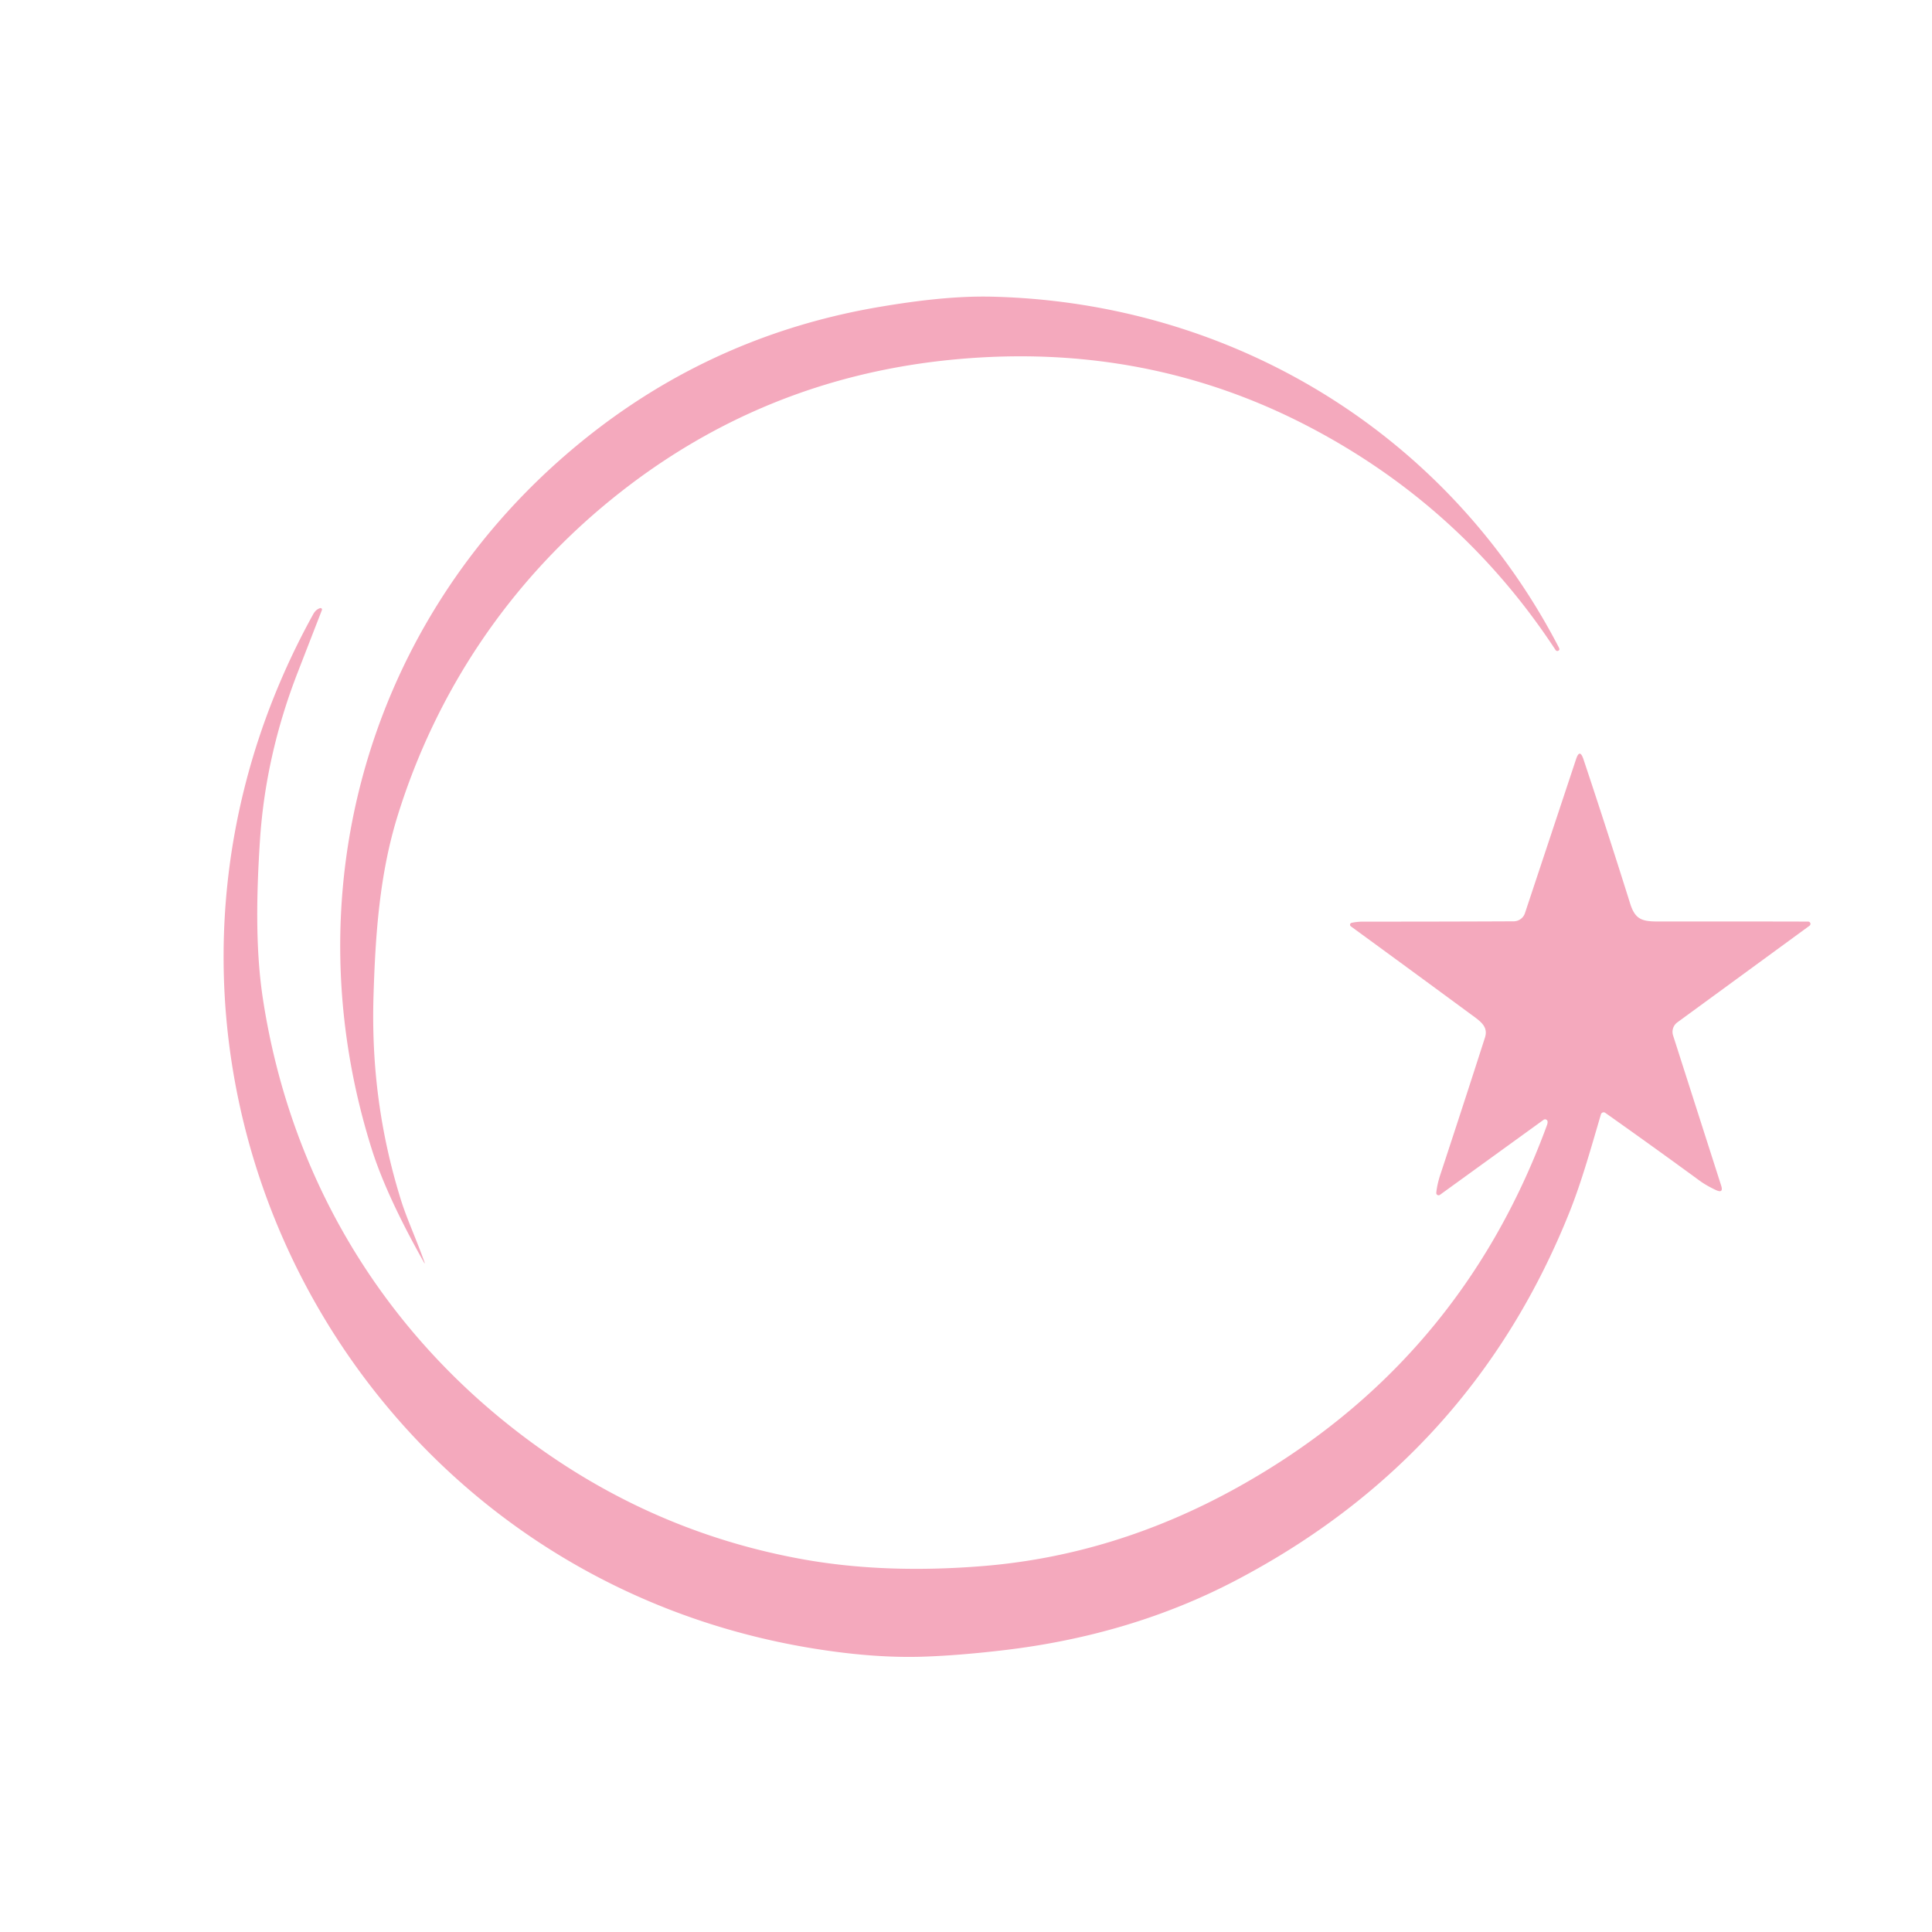 <?xml version="1.0" encoding="UTF-8" standalone="no"?>
<!DOCTYPE svg PUBLIC "-//W3C//DTD SVG 1.1//EN" "http://www.w3.org/Graphics/SVG/1.1/DTD/svg11.dtd">
<svg xmlns="http://www.w3.org/2000/svg" version="1.1" viewBox="0.00 0.00 512.00 512.00">
<path fill="#f4a9bd" d="
  M 112.46 334.73
  Q 102.44 316.99 98.51 304.51
  C 77.72 238.45 96.30 168.20 148.12 122.13
  Q 184.90 89.45 233.26 81.30
  C 242.76 79.70 253.08 78.40 262.78 78.62
  C 326.68 80.12 383.65 114.92 413.02 171.41
  Q 413.29 171.94 413.26 172.09
  A 0.56 0.56 0.0 0 1 412.25 172.27
  Q 387.25 134.19 346.93 113.11
  Q 303.79 90.55 253.27 95.23
  Q 201.62 100.01 161.64 132.66
  C 134.87 154.52 115.62 183.23 105.39 216.14
  C 100.58 231.63 99.49 247.60 98.99 263.75
  C 98.41 282.59 100.73 300.33 106.31 318.19
  C 107.83 323.03 110.61 329.09 112.56 334.68
  A 0.06 0.05 -70.3 0 1 112.46 334.73
  Z"
/>
<path fill="#f4a9bd" d="
  M 410.13 297.27
  A 0.67 0.67 0.0 0 0 409.07 296.76
  L 381.59 316.65
  A 0.61 0.61 0.0 0 1 380.63 316.09
  Q 380.87 313.79 381.72 311.24
  Q 387.69 293.14 393.52 275.00
  C 394.49 272.00 392.27 270.62 389.66 268.70
  Q 374.00 257.17 357.99 245.49
  A 0.52 0.52 0.0 0 1 358.18 244.56
  Q 359.68 244.23 361.50 244.24
  Q 381.49 244.25 401.14 244.16
  A 3.16 3.16 0.0 0 0 404.13 241.99
  L 417.67 201.20
  Q 418.64 198.26 419.63 201.20
  Q 425.77 219.59 432.02 239.49
  C 433.41 243.90 435.39 244.22 439.89 244.21
  Q 459.59 244.18 479.17 244.23
  A 0.61 0.61 0.0 0 1 479.53 245.34
  L 444.51 270.94
  A 3.11 3.10 -26.9 0 0 443.38 274.39
  L 456.13 314.20
  Q 456.81 316.32 454.78 315.40
  C 453.43 314.78 451.73 313.86 450.40 312.88
  Q 437.91 303.74 425.42 294.92
  A 0.75 0.75 0.0 0 0 424.26 295.32
  C 421.70 304.02 419.15 313.18 415.96 321.16
  Q 389.98 386.12 327.41 418.87
  Q 299.66 433.39 265.74 437.35
  Q 253.86 438.74 244.50 439.04
  Q 235.16 439.33 224.53 438.11
  C 92.23 422.87 18.40 279.65 83.00 162.78
  Q 83.70 161.51 84.84 161.16
  A 0.39 0.39 0.0 0 1 85.31 161.67
  Q 82.02 170.14 78.85 178.31
  Q 70.35 200.23 68.89 222.75
  C 68.01 236.27 67.61 251.23 69.67 264.68
  C 76.71 310.69 100.02 350.69 136.84 379.22
  Q 171.11 405.79 213.01 413.27
  Q 234.52 417.10 260.26 415.04
  Q 295.43 412.23 327.83 394.24
  Q 386.70 361.56 409.94 298.24
  Q 410.15 297.68 410.13 297.27
  Z"
/>
</svg>

